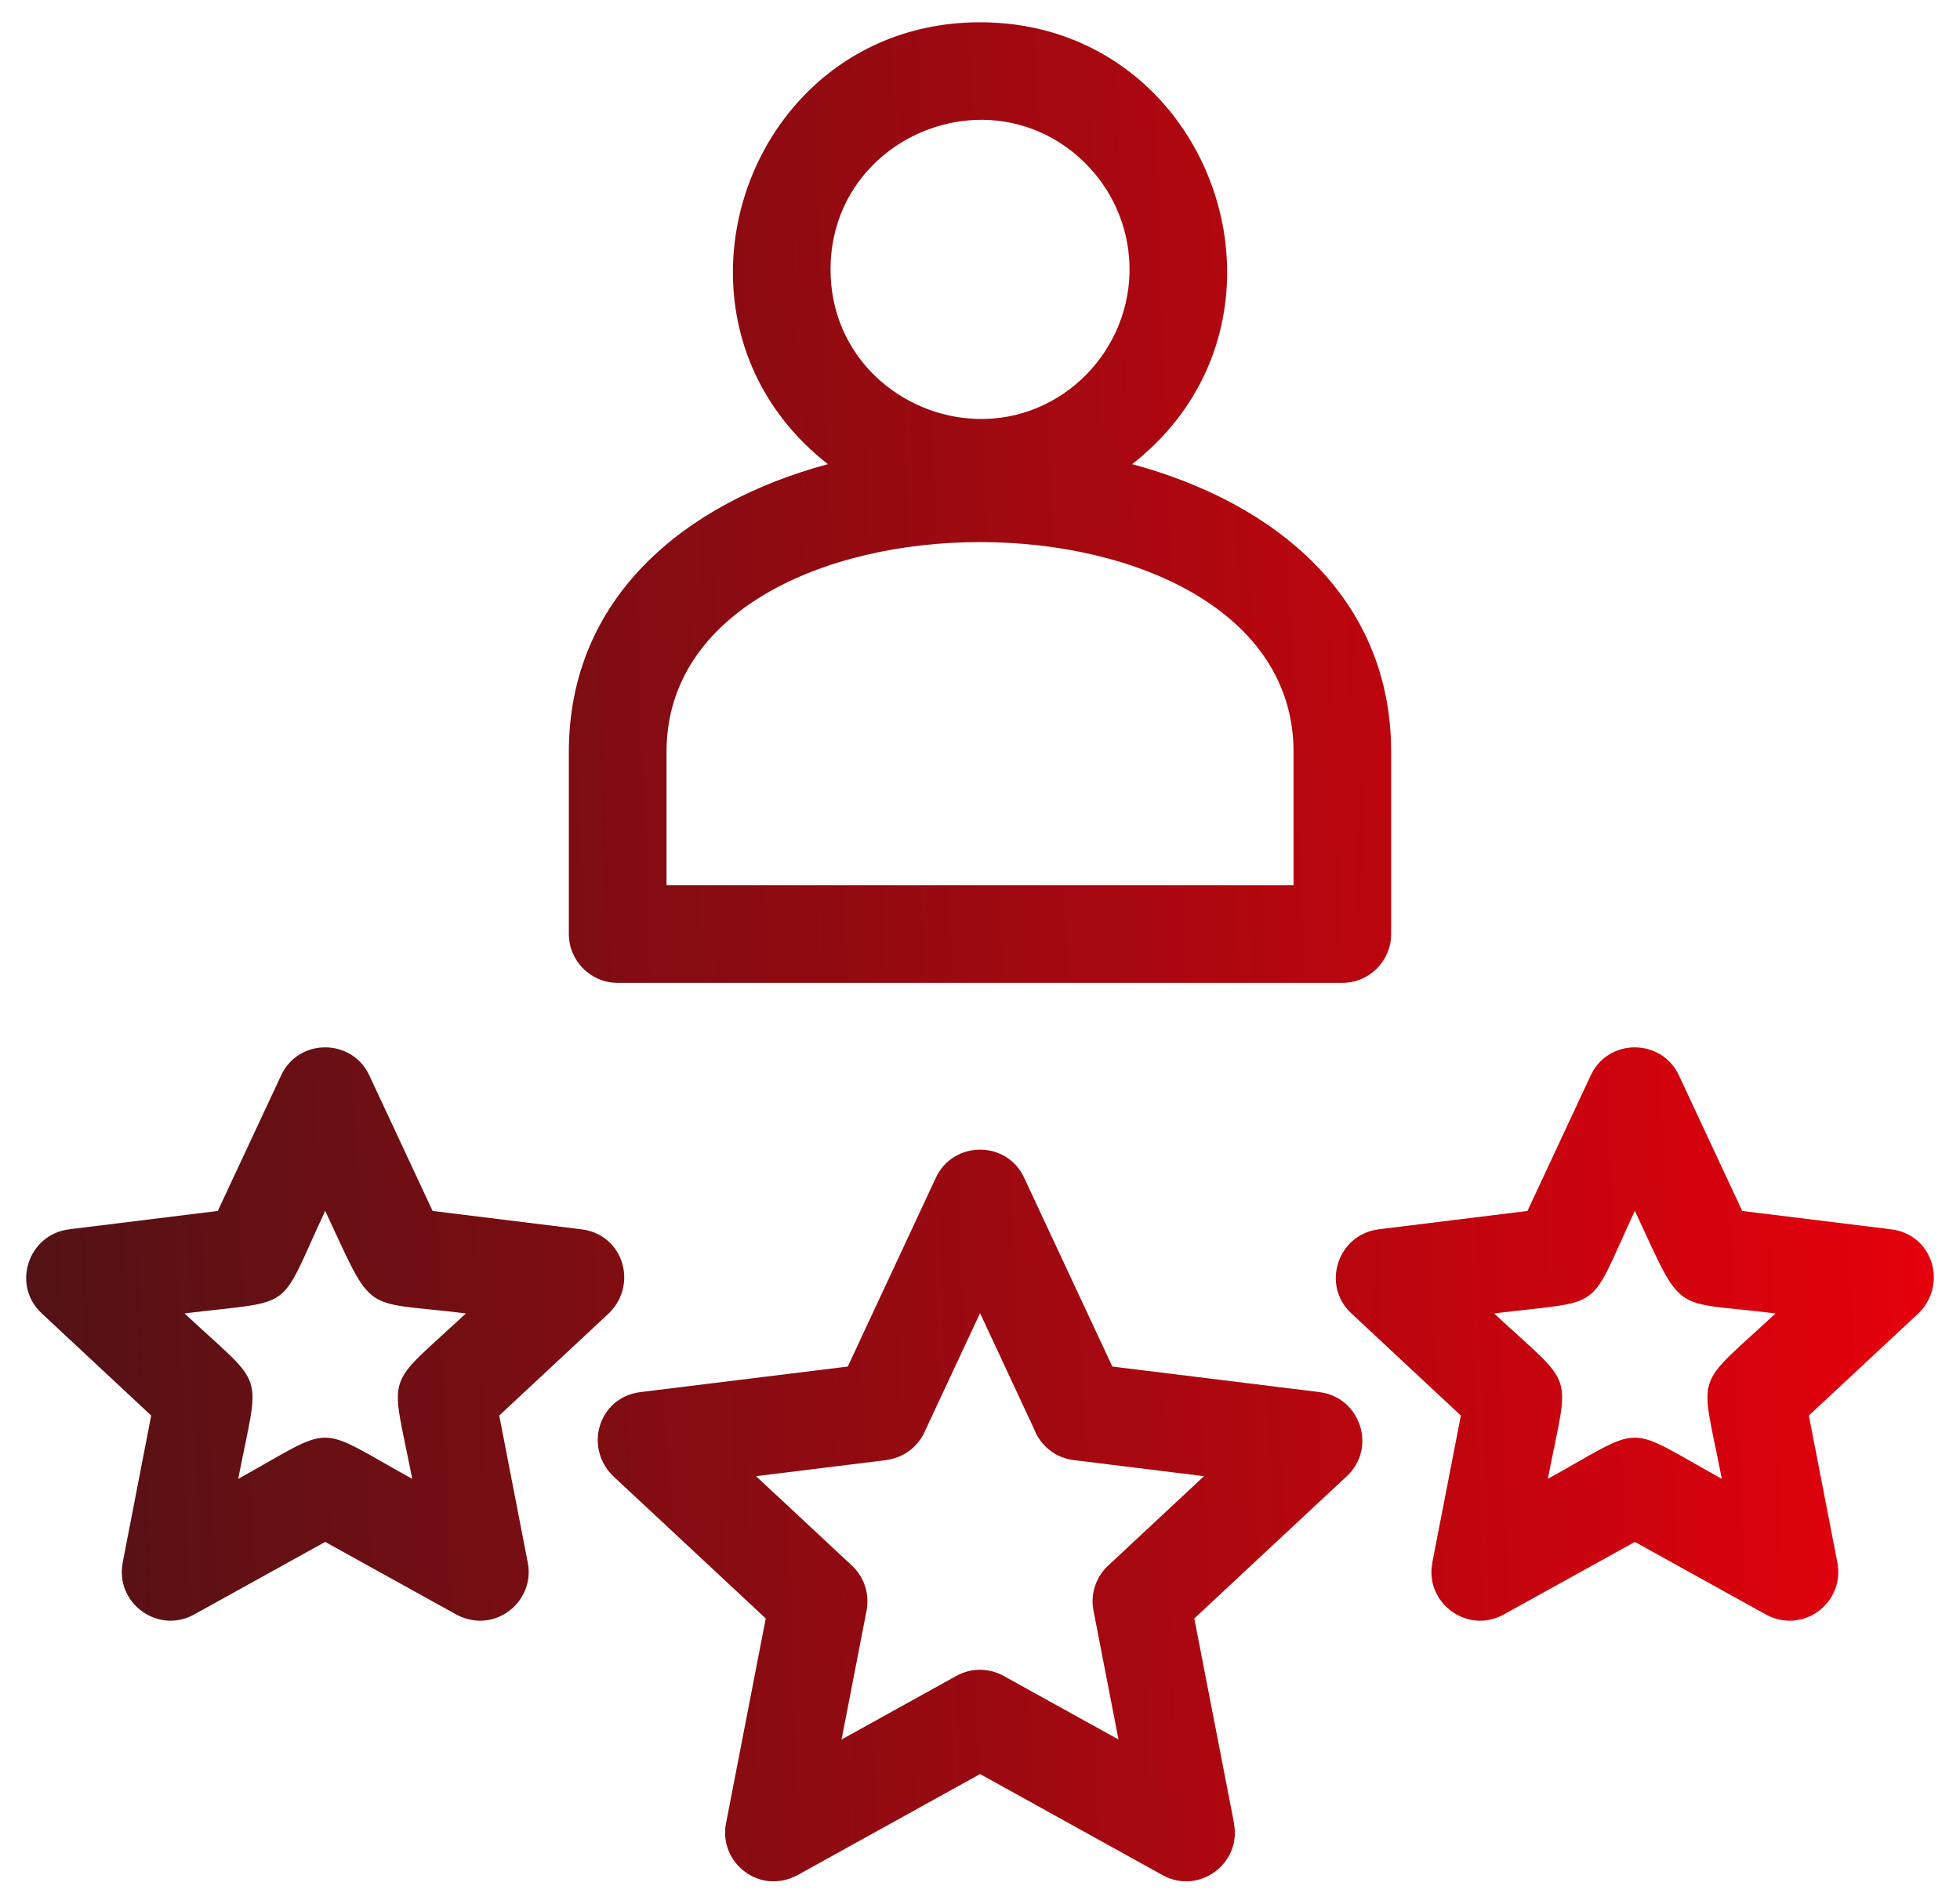 <svg width="35" height="34" viewBox="0 0 35 34" fill="none" xmlns="http://www.w3.org/2000/svg">
<path d="M17.501 23.453L16.507 25.581C16.376 25.863 16.113 26.04 15.826 26.076V26.078L13.501 26.365L15.213 27.962C15.44 28.174 15.529 28.479 15.475 28.763L15.028 31.068L17.078 29.932C17.354 29.779 17.677 29.792 17.932 29.938L19.973 31.068L19.526 28.763C19.466 28.448 19.583 28.142 19.807 27.945L21.5 26.365L19.175 26.078C18.84 26.038 18.572 25.811 18.462 25.514L17.501 23.453ZM17.501 0.398C20.137 0.398 21.841 2.514 21.911 4.722C21.952 6.014 21.434 7.338 20.217 8.29C22.784 8.981 24.842 10.68 24.842 13.428V16.682C24.842 17.163 24.452 17.554 23.971 17.554H11.03C10.549 17.554 10.158 17.163 10.158 16.682V13.428C10.158 10.68 12.217 8.981 14.784 8.29C13.594 7.36 13.072 6.073 13.088 4.808C13.116 2.569 14.83 0.398 17.501 0.398ZM17.549 2.14C16.167 2.128 14.831 3.197 14.831 4.812C14.831 6.385 16.099 7.44 17.442 7.482C18.971 7.53 20.219 6.244 20.169 4.723C20.122 3.312 18.967 2.153 17.549 2.14ZM23.099 15.81V13.428C23.099 8.433 11.902 8.433 11.902 13.428V15.81H23.099ZM6.594 19.205L7.725 21.628L10.383 21.956C11.146 22.049 11.413 22.981 10.835 23.491L8.915 25.282L9.425 27.912C9.561 28.62 8.803 29.222 8.109 28.814L5.807 27.539L3.467 28.835C2.819 29.195 2.054 28.628 2.191 27.913L2.19 27.912L2.7 25.282L0.745 23.457C0.201 22.951 0.506 22.046 1.232 21.957L1.232 21.956L3.889 21.628L5.021 19.205C5.333 18.536 6.285 18.544 6.594 19.205ZM5.807 21.626C4.946 23.472 5.314 23.209 3.295 23.458C4.768 24.833 4.641 24.418 4.254 26.413C6.02 25.435 5.585 25.429 7.361 26.413C6.976 24.429 6.838 24.841 8.32 23.458C6.426 23.224 6.695 23.527 5.807 21.626ZM29.98 19.205L31.111 21.628L33.769 21.956C34.532 22.049 34.798 22.981 34.221 23.491L32.301 25.282L32.811 27.912C32.947 28.62 32.189 29.222 31.495 28.814L29.194 27.539L26.853 28.835C26.204 29.195 25.44 28.628 25.577 27.913L25.576 27.912L26.087 25.282L24.131 23.457C23.587 22.951 23.891 22.046 24.618 21.957L24.618 21.956L27.276 21.628L28.407 19.205C28.72 18.536 29.671 18.544 29.98 19.205ZM29.194 21.626C28.332 23.472 28.7 23.209 26.681 23.458C28.154 24.833 28.027 24.418 27.64 26.413C29.406 25.435 28.971 25.429 30.747 26.413C30.362 24.429 30.224 24.841 31.706 23.458C29.812 23.224 30.081 23.527 29.194 21.626ZM15.139 24.407L16.713 21.032C17.023 20.371 17.974 20.363 18.287 21.032L19.863 24.407L23.563 24.863V24.864C24.289 24.953 24.594 25.858 24.05 26.365L21.327 28.906L22.037 32.567L22.035 32.568C22.173 33.283 21.408 33.85 20.76 33.49L17.501 31.685L14.28 33.469C13.585 33.877 12.828 33.275 12.964 32.567L13.674 28.906L10.986 26.398C10.409 25.888 10.675 24.956 11.438 24.863L15.139 24.407Z" fill="url(#paint0_linear_41_469)"/>
<defs>
<linearGradient id="paint0_linear_41_469" x1="0.467" y1="22.152" x2="34.962" y2="20.911" gradientUnits="userSpaceOnUse">
<stop stop-color="#531215"/>
<stop offset="1" stop-color="#e7000c"/>
</linearGradient>
</defs>
</svg>
